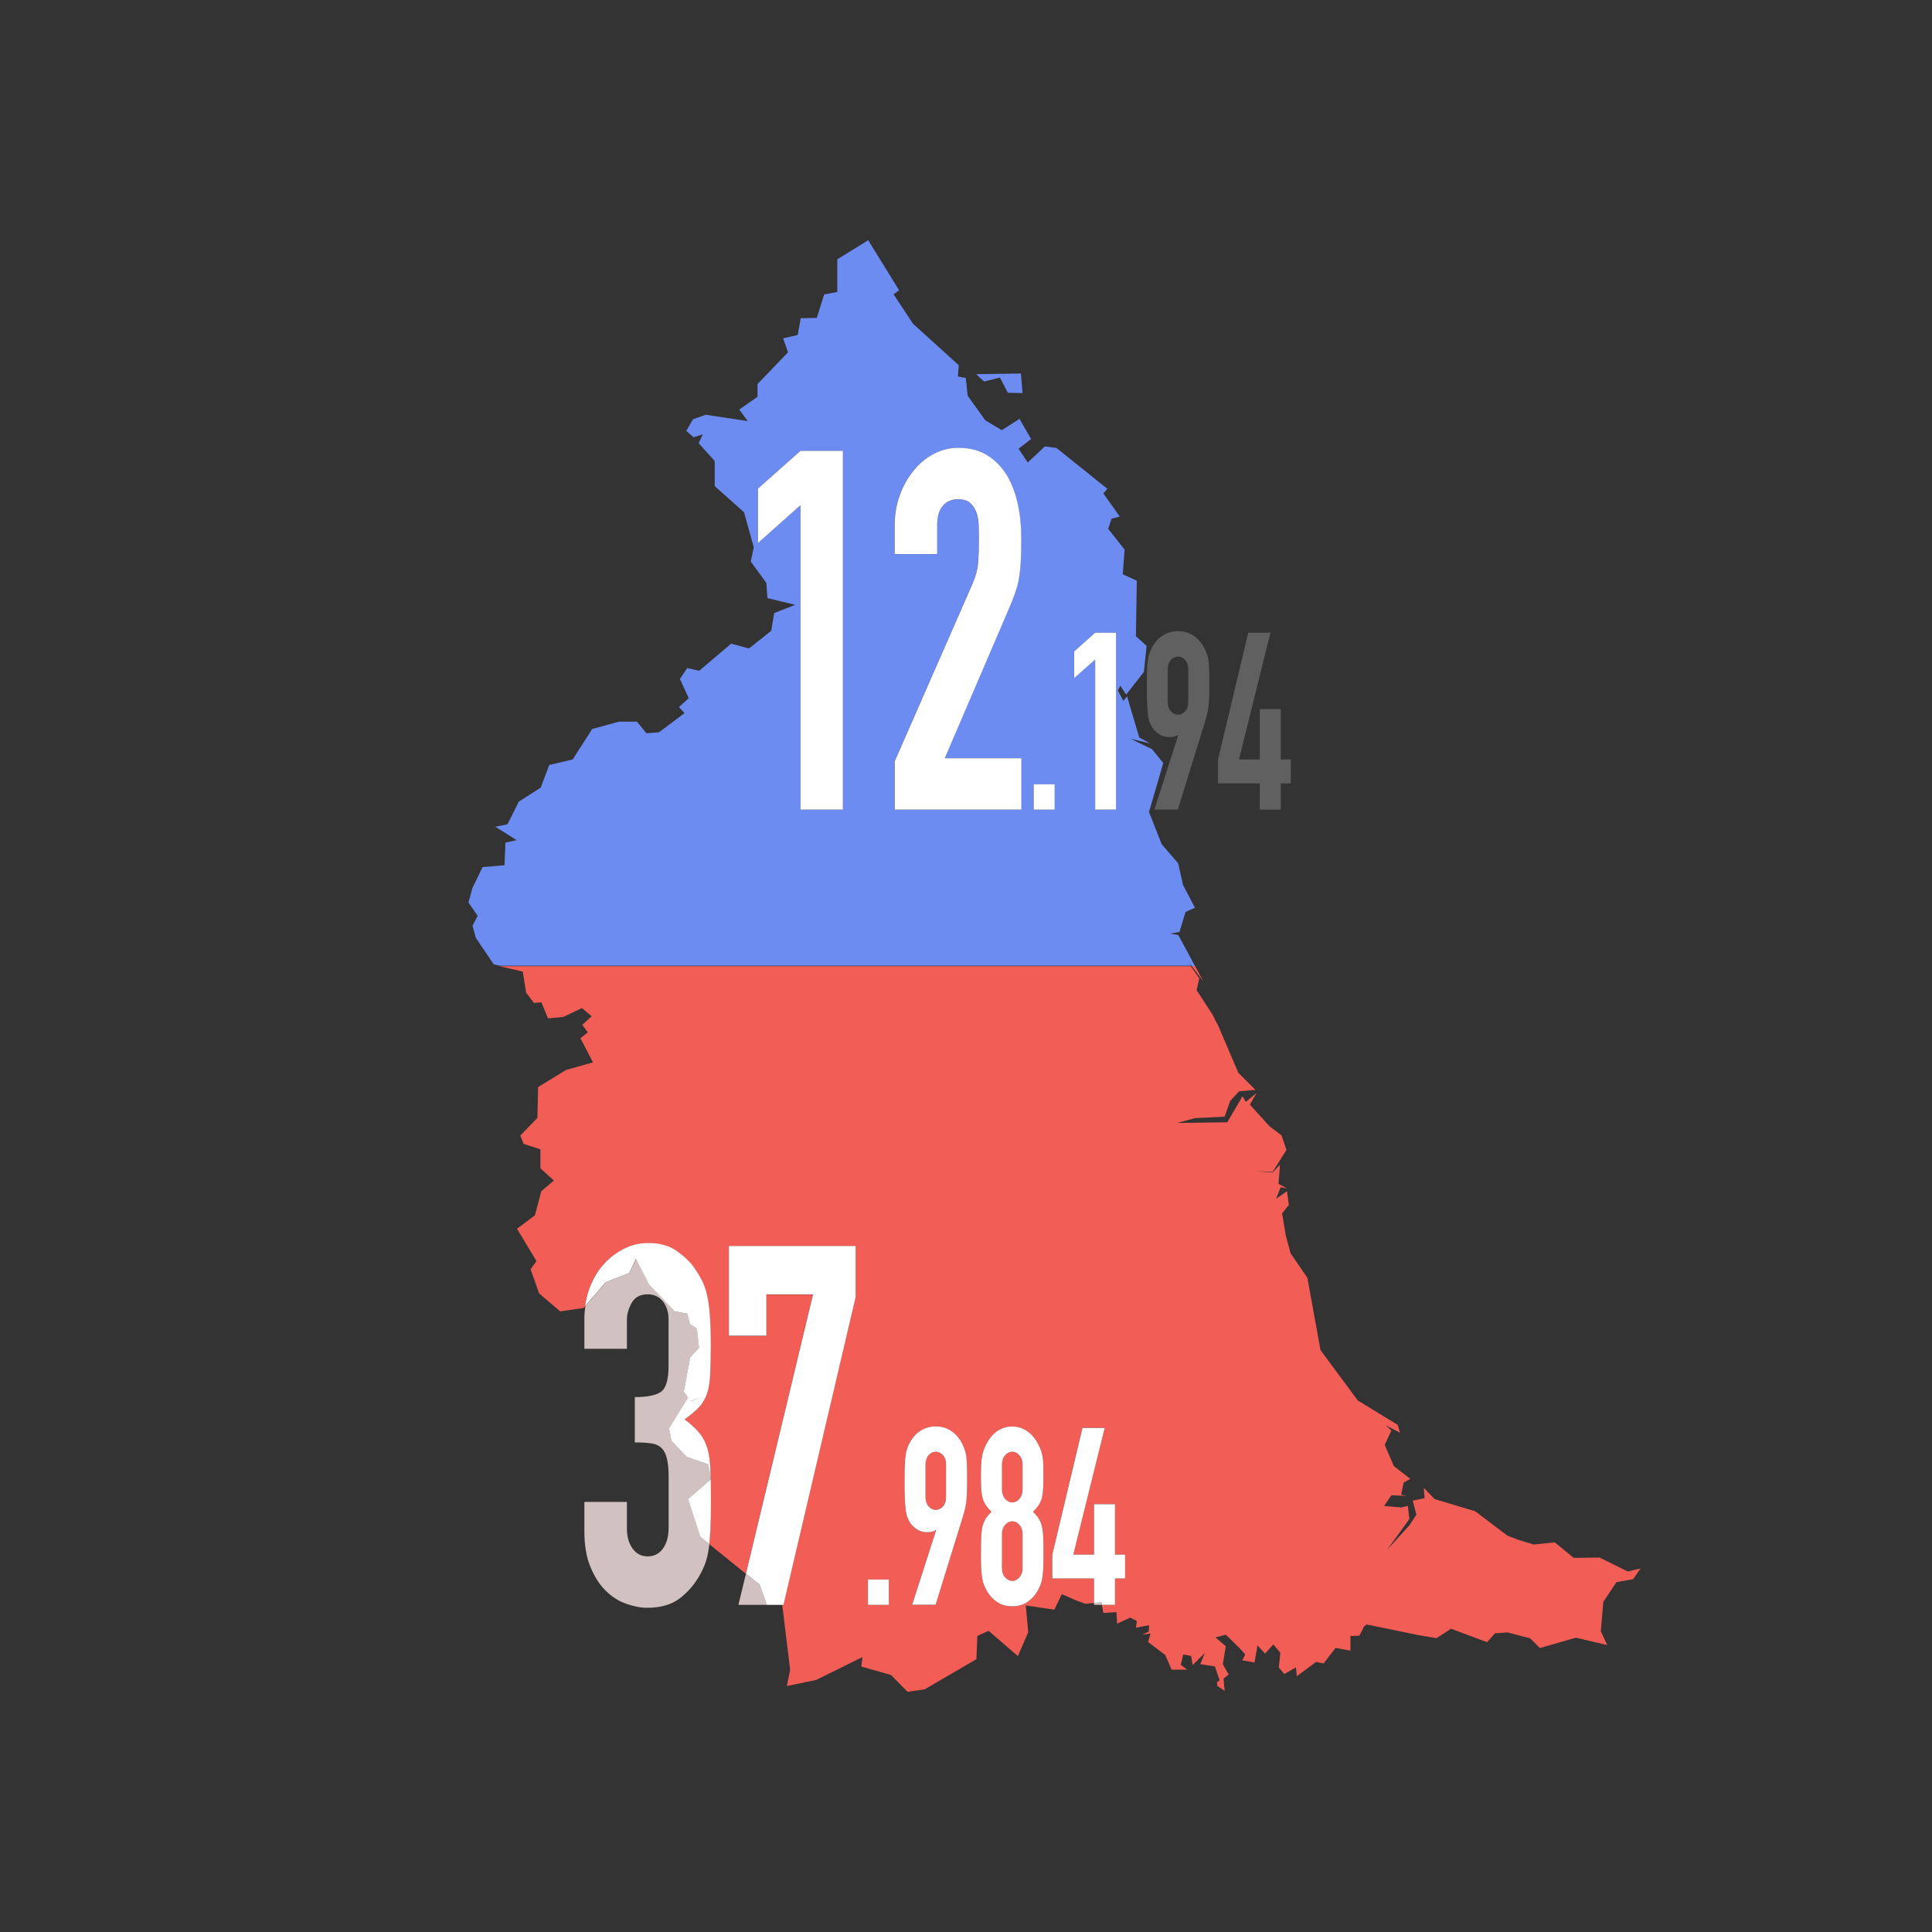 <?xml version="1.0" encoding="UTF-8"?>
<svg id="Layer_1" data-name="Layer 1" xmlns="http://www.w3.org/2000/svg" viewBox="0 0 283.46 283.46">
  <rect x="0" y="0" width="283.46" height="283.46" fill="#333333" stroke="none"/>
  <defs>
    <style>
      .cls-1 {
        fill: none;
      }

      .cls-2 {
        fill: #f25d55;
      }

      .cls-3 {
        fill: #fff;
      }

      .cls-4 {
        fill: #d1c1c1;
      }

      .cls-5 {
        fill: #6d8cf2;
      }

      .cls-6 {
        fill: #606060;
      }
    </style>
  </defs>
  <path class="cls-1" d="M104.35,216.98l-.08-.37c0,.13,0,.28,0,.43l.07-.06Z"/>
  <path class="cls-1" d="M69.77,137.65l-.49-1.79,.76-1.43-1.35-1.97,.59-2.14,1.48-3.05,3.22-.27,.13-3.32,1.65-.36-3.13-1.97,1.79-.36,1.65-3.32,3.22-2.06,1.25-3.32,3.44-.81,2.86-4.47,3.94-1.08h2.63l1.38,1.7,1.84-.13,3.76-2.82-.81-.89,1.43-1.3-1.3-2.82,1.08-1.6,1.75,.4,4.7-3.98,2.6,.71,3.27-2.6,.44-2.6,3.09-1.21-4.08-.98-.17-2.24-2.28-3.13,.44-2.09-1.43-5.14-4.3-3.84v-3.67l-2.36-2.63,.62-1.3-1.35,.44-1.08-.94,.98-1.7,1.87-.67,6.17,.94-1.25-1.7,2.68-1.87v-1.87l4.47-4.65-.71-2.06,2.14-.49,.44-2.46,2.36-.05,1.08-3.44,1.92-.36v-4.79l4.57-2.82,.03,.11,4.47,7.25-.81,.59,2.86,4.33,6.71,6.08-.13,1.65,1.16,.22,.27,2.6,2.6,3.62,2.41,1.43,2.6-1.65,1.7,2.95-1.84,1.43,1.35,2.02,2.51-2.36,1.7,.22,7.47,6-.59,.67,2.41,3.4-1.21,.32-.49,1.48,2.41,3.05-.27,3.62,2.06,.94-.13,8.14,1.57,1.43-.4,3.81-2.6,3.32-.86-1.3-.36,.71,.81,1.52,.54-.67,1.79,6.05,1.6,.86-2.86-.67,3.13,1.52,1.65,2.02-2.09,7.2,1.87,4.74,2.41,2.78,.71,3.17,1.75,3.35-1.38,.62-.89,2.95-1.38,.22,1.21,.22,2.45,4.55h50.69V11.51H41V141.73h32.27l-.87-.2-2.63-3.89Zm108.94-26.22l4.43-18.6h3.26l-4.61,18.6h3.04v-7.4h3.08v7.4h1.48v3.5h-1.48v3.87h-3.08v-3.87h-6.12v-3.5Zm-10.43-13.11c.02-.55,.06-1.01,.12-1.4,.04-.36,.11-.68,.2-.95,.09-.27,.21-.55,.35-.84,.4-.8,.94-1.42,1.61-1.86s1.43-.66,2.28-.66,1.6,.23,2.26,.67c.66,.45,1.2,1.06,1.6,1.84,.14,.29,.26,.57,.36,.84,.1,.27,.18,.58,.24,.95,.04,.39,.07,.86,.09,1.4,.02,.55,.03,1.25,.03,2.1,0,.8,0,1.46-.03,1.99-.02,.52-.05,.97-.09,1.33-.06,.39-.13,.74-.2,1.04-.07,.3-.16,.63-.26,.97l-4.04,13.05h-3.44l3.5-10.9-.06-.07c-.1,.1-.26,.18-.47,.24-.21,.06-.49,.09-.83,.09-.54,0-1.05-.16-1.51-.47-.46-.32-.82-.72-1.09-1.2-.14-.24-.25-.5-.33-.78-.08-.28-.14-.64-.18-1.08-.06-.44-.1-.99-.12-1.66-.02-.67-.03-1.51-.03-2.53,0-.85,0-1.55,.03-2.1Zm-18.48-43.52v.02l.22,2.86-2.14-.05-1.16-2.24-2.33,.59-1.16-1.08,6.57-.1Z"/>
  <path class="cls-1" d="M172.83,104.86c.4,0,.75-.17,1.05-.51,.3-.34,.45-.79,.45-1.35v-4.81c0-.56-.15-1.01-.45-1.35-.3-.34-.65-.51-1.05-.51s-.75,.17-1.06,.51-.45,.79-.45,1.35v4.81c0,.56,.15,1.01,.45,1.35,.3,.34,.65,.51,1.06,.51Z"/>
  <polygon class="cls-1" points="174.71 141.73 174.84 141.73 173.32 139.73 174.71 141.73"/>
  <path class="cls-2" d="M148.51,213c-.4,0-.75,.18-1.06,.53-.3,.35-.45,.78-.45,1.29v3.79c0,.51,.15,.94,.45,1.29,.3,.35,.65,.53,1.06,.53s.75-.18,1.05-.53c.3-.35,.45-.78,.45-1.29v-3.79c0-.51-.15-.94-.45-1.29-.3-.35-.65-.53-1.05-.53Z"/>
  <path class="cls-2" d="M234.78,228.52l-3.89,.05-2.78-2.28-3.09,.32-2.19-.67-1.65-.62-4.74-3.59-5.95-1.79-1.6-1.65,.13,1.52-1.75,.36,.54,2.06-1.03,1.57-3.27,3.59,3.27-4.52-.22-1.92-.98,.22-2.51-.22,1.08-1.57,2.24,.1-.81-.17,.36-1.79,.98-.54-2.41-1.87-1.35-3.13,.98-2.09-.81-.76,2.09,1.08-.36-1.16-5.86-3.59-5.46-7.38-1.92-10.6-2.46-3.59-.71-2.63-.54-3.22,.86-1.11,.13-.1-.27-2.06-1.6,1.11,.67-1.7,.98,.22-1.3-.71,.22-2.82-1.08,1.16-2.51-.22,2.51,.13,2.02-3.22-.71-2.14-1.79-1.35-2.86-3.17,.98-1.7-1.57,1.3-.49-.81-2.24,3.81h-.05l-7.3,.1,2.63-.71,4.33-.22,.81-2.28,1.3-1.43,2.41-.22-2.51-2.51-2.9-6.79-.89-1.75-2.33-3.59,.4-1.7-1.25-1.8H73.27l3.43,.79,.49,3.09,1.16,1.52,1.08-.1,.98,2.36,2.24-.22,2.73-1.3,1.43,1.21-1.38,1.25,.81,1.11-1.08,.86,1.84,3.54-3.94,1.11-4.11,2.51-.1,4.52-2.51,2.6,.49,1.21,2.46,.81v2.78l1.97,1.79-1.84,1.57-.94,3.54-2.63,1.97,2.86,4.74-.86,1.21,1.25,3.54,3.09,2.63,3.44-.49,.2-.24c.12-.85,.31-1.67,.59-2.47,.49-1.38,1.16-2.56,2.02-3.55,.86-.99,1.85-1.77,3-2.37,1.14-.59,2.36-.89,3.67-.89,1.71,0,3.13,.41,4.25,1.22s1.97,1.64,2.54,2.48c.41,.59,.76,1.18,1.07,1.77,.31,.59,.56,1.31,.76,2.14,.37,1.63,.55,4.04,.55,7.25,0,1.82-.03,3.3-.09,4.44-.06,1.13-.21,2.07-.46,2.81-.29,.79-.68,1.45-1.19,2-.51,.54-1.21,1.13-2.11,1.77,.98,.74,1.72,1.43,2.23,2.07,.51,.64,.89,1.38,1.13,2.22,.25,.89,.39,1.94,.43,3.14,0,.29,.02,.61,.03,.94l.08,.37-.07,.06c.02,.95,.03,2.02,.03,3.26,0,1.73-.03,3.15-.09,4.29-.04,.72-.09,1.36-.16,1.92l5.39,4.36,9.84-40.96h-6.85v6.06h-5.5v-13.16h18.59v7.54l-10.58,45.1h-2.44s2.28,.01,2.28,.01l1.16,9.52-.49,2.36,4.3-.89,6.79-3.35-.17,1.38,4.38,1.25,2.41,2.46,2.51-.36,7.6-4.43,.13-3.4,1.65-.76,4.3,3.71,1.52-3.49-.36-3.94,4.2,.62,1.08-2.28,2.24,.98,1.25,.44,1.23-.12v-3.6h-6.12v-3.5l4.43-18.6h3.26l-4.61,18.6h3.04v-7.4h3.08v7.4h1.48v3.5h-1.48v3.87h-1.91l.21,1.2,1.92-.13,.1,1.7,1.92-.89,.98,.49-.13,.98,1.92-.36-.05,.94-.94,.44,1.21-.17-.36,1.25,2.51,1.92,.94,2.14h2.28l-.94-.71,.36-1.52,1.16,.22,.22,1.35,1.79-1.79-.67,1.65,2.14,.32,.71,2.06-.4,.27,.05,.54,1.08,.71-.17-1.79,.76-.59-.86-1.52,.44-2.63-1.52-1.3,1.52-.4,1.97,1.92,.89,.98-.44,.86,1.79,.32,.44-2.51,1.11,1.21,1.21-1.35,1.03,1.21-.22,2.19,.81,.94,1.7-.98,.13,1.3,2.82-2.09,1.11,.22,1.75-2.28,2.19,.4v-2.14l1.3-.05,.71-1.38,.36-.27,7.65,1.57,2.6,.44,2.14-1.38,5.28,1.97,1.16-1.3,1.84-.13,3.32,.86,1.43,1.43,5.28-1.52,4.6,1.08-.94-2.02,.36-4.3,1.92-2.9,2.46-.44,1.08-1.57-1.87,.44-4.08-2.02Zm-104.36,6.94h-3.08v-3.72h3.08v3.72Zm11.43-16.39c-.02,.52-.05,.97-.09,1.33-.06,.39-.13,.74-.2,1.04-.07,.3-.16,.63-.26,.97l-4.04,13.05h-3.44l3.5-10.9-.06-.07c-.1,.1-.26,.18-.47,.24-.21,.06-.49,.09-.83,.09-.54,0-1.05-.16-1.51-.47-.46-.32-.82-.72-1.09-1.2-.14-.24-.25-.5-.33-.78-.08-.28-.14-.64-.18-1.08-.06-.44-.1-.99-.12-1.66-.02-.67-.03-1.51-.03-2.53,0-.85,0-1.55,.03-2.1,.02-.55,.06-1.01,.12-1.4,.04-.36,.11-.68,.2-.95,.09-.27,.21-.55,.35-.84,.4-.8,.94-1.42,1.61-1.86s1.43-.66,2.28-.66,1.6,.23,2.26,.67c.66,.45,1.2,1.06,1.6,1.84,.14,.29,.26,.57,.36,.84,.1,.27,.18,.58,.24,.95,.04,.39,.07,.86,.09,1.4,.02,.55,.03,1.25,.03,2.1,0,.8,0,1.46-.03,1.99Zm10.57,3.77c.21,.34,.37,.74,.47,1.2s.16,1.03,.18,1.7c.02,.67,.03,1.49,.03,2.46,0,.8-.01,1.46-.04,1.99-.03,.52-.08,.98-.14,1.37s-.15,.72-.26,.98-.25,.55-.41,.84c-.34,.63-.83,1.17-1.45,1.62-.62,.45-1.39,.67-2.29,.67s-1.67-.22-2.29-.67c-.62-.45-1.11-.99-1.45-1.62-.16-.29-.3-.57-.41-.84-.11-.27-.2-.6-.26-.98s-.11-.84-.14-1.37c-.03-.52-.04-1.18-.04-1.99,0-.97,0-1.79,.03-2.46,.02-.67,.08-1.23,.18-1.7s.26-.86,.47-1.2c.21-.34,.5-.68,.86-1.02-.36-.36-.65-.71-.86-1.04s-.37-.7-.47-1.11c-.1-.41-.16-.89-.18-1.42-.02-.53-.03-1.19-.03-1.97,0-.7,.02-1.31,.06-1.8,.04-.5,.11-.93,.21-1.29,.1-.36,.22-.69,.35-.98,.13-.29,.3-.6,.5-.91,.4-.63,.91-1.12,1.51-1.48,.6-.35,1.26-.53,1.96-.53s1.36,.18,1.96,.53c.6,.35,1.11,.84,1.51,1.48,.2,.32,.37,.62,.51,.91,.14,.29,.26,.62,.36,.98,.1,.36,.17,.8,.2,1.29,.03,.5,.04,1.1,.04,1.8,0,.78,0,1.44-.03,1.97-.02,.54-.08,1.01-.18,1.42-.1,.41-.26,.78-.47,1.11-.21,.33-.5,.67-.86,1.04,.36,.34,.65,.68,.86,1.02Z"/>
  <path class="cls-2" d="M148.51,223.21c-.4,0-.75,.18-1.06,.53-.3,.35-.45,.78-.45,1.29v5.1c0,.51,.15,.94,.45,1.29s.65,.53,1.06,.53,.75-.18,1.05-.53c.3-.35,.45-.78,.45-1.29v-5.1c0-.51-.15-.94-.45-1.29-.3-.35-.65-.53-1.05-.53Z"/>
  <path class="cls-2" d="M137.29,213c-.4,0-.75,.17-1.06,.51s-.45,.79-.45,1.35v4.81c0,.56,.15,1.01,.45,1.35,.3,.34,.65,.51,1.06,.51s.75-.17,1.05-.51c.3-.34,.45-.79,.45-1.35v-4.81c0-.56-.15-1.01-.45-1.35-.3-.34-.65-.51-1.05-.51Z"/>
  <polygon class="cls-2" points="176.55 143.98 175.33 141.73 174.84 141.73 176.55 143.98"/>
  <polygon class="cls-5" points="146.71 55.39 147.87 57.63 150.02 57.67 149.79 54.82 149.79 54.8 143.22 54.9 144.38 55.98 146.71 55.39"/>
  <path class="cls-5" d="M173.32,139.73l1.52,2.01h.49l-2.45-4.55-1.21-.22,1.38-.22,.89-2.95,1.38-.62-1.75-3.35-.71-3.17-2.41-2.78-1.87-4.74,2.09-7.2-1.65-2.02-3.13-1.52,2.86,.67-1.6-.86-1.79-6.05-.54,.67-.81-1.52,.36-.71,.86,1.3,2.6-3.32,.4-3.81-1.57-1.43,.13-8.14-2.06-.94,.27-3.62-2.41-3.05,.49-1.48,1.21-.32-2.41-3.4,.59-.67-7.47-6-1.7-.22-2.51,2.36-1.35-2.02,1.84-1.43-1.7-2.95-2.6,1.65-2.41-1.43-2.6-3.62-.27-2.6-1.16-.22,.13-1.65-6.71-6.08-2.86-4.33,.81-.59-4.47-7.25-.03-.11-4.57,2.82v4.79l-1.92,.36-1.08,3.44-2.36,.05-.44,2.46-2.14,.49,.71,2.06-4.47,4.65v1.87l-2.68,1.87,1.25,1.7-6.17-.94-1.87,.67-.98,1.7,1.08,.94,1.35-.44-.62,1.3,2.36,2.63v3.67l4.3,3.84,1.43,5.14-.44,2.09,2.28,3.13,.17,2.24,4.08,.98-3.09,1.21-.44,2.6-3.27,2.6-2.6-.71-4.7,3.98-1.75-.4-1.08,1.6,1.3,2.82-1.43,1.3,.81,.89-3.76,2.82-1.84,.13-1.38-1.7h-2.63l-3.94,1.08-2.86,4.47-3.44,.81-1.25,3.32-3.22,2.06-1.65,3.32-1.79,.36,3.13,1.97-1.65,.36-.13,3.32-3.22,.27-1.48,3.05-.59,2.14,1.35,1.97-.76,1.43,.49,1.79,2.63,3.89,.87,.2h101.44l-1.39-2.01Zm-49.65-20.93h-6.24v-44.66l-6.24,5.55v-7.99l6.24-5.55h6.24v52.65Zm26.17-7.54v7.54h-18.59v-7.1l11.25-25.66c.57-1.28,.9-2.4,.98-3.36,.08-.96,.12-2.16,.12-3.59,0-.64-.01-1.32-.03-2.03-.02-.71-.13-1.34-.34-1.89-.21-.54-.51-1-.92-1.37s-1-.55-1.77-.55c-.94,0-1.68,.32-2.23,.96-.55,.64-.83,1.58-.83,2.81v4.29h-6.24v-4.14c0-1.58,.24-3.06,.73-4.44,.49-1.38,1.16-2.59,2.02-3.62,.81-1.04,1.79-1.86,2.93-2.48,1.14-.62,2.36-.92,3.67-.92,1.63,0,3.03,.36,4.19,1.07,1.16,.72,2.13,1.69,2.9,2.92,.73,1.23,1.27,2.64,1.62,4.21,.35,1.58,.52,3.25,.52,5.03,0,1.28-.02,2.35-.06,3.22-.04,.86-.12,1.69-.24,2.48-.12,.79-.33,1.58-.61,2.37-.29,.79-.67,1.75-1.16,2.88l-9.17,21.37h11.25Zm4.89,7.54h-3.08v-3.72h3.08v3.72Zm9.02,0h-3.08v-22.02l-3.08,2.73v-3.94l3.08-2.73h3.08v25.96Z"/>
  <polygon class="cls-3" points="111.2 71.69 111.2 79.68 117.44 74.13 117.44 118.79 123.67 118.79 123.67 66.15 117.44 66.15 111.2 71.69"/>
  <path class="cls-3" d="M148.93,87c.28-.79,.49-1.58,.61-2.37,.12-.79,.2-1.61,.24-2.48,.04-.86,.06-1.93,.06-3.22,0-1.77-.17-3.45-.52-5.03-.35-1.58-.89-2.98-1.62-4.21-.77-1.23-1.74-2.21-2.9-2.92-1.16-.71-2.56-1.07-4.19-1.07-1.3,0-2.53,.31-3.67,.92-1.14,.62-2.12,1.44-2.93,2.48-.86,1.04-1.53,2.24-2.02,3.62-.49,1.38-.73,2.86-.73,4.44v4.14h6.24v-4.29c0-1.23,.27-2.17,.83-2.81,.55-.64,1.29-.96,2.23-.96,.77,0,1.37,.19,1.77,.55s.71,.83,.92,1.37c.2,.54,.31,1.17,.34,1.89,.02,.72,.03,1.39,.03,2.03,0,1.43-.04,2.62-.12,3.59-.08,.96-.41,2.08-.98,3.36l-11.25,25.66v7.1h18.59v-7.54h-11.25l9.17-21.37c.49-1.13,.88-2.09,1.16-2.88Z"/>
  <rect class="cls-3" x="151.66" y="115.07" width="3.08" height="3.72"/>
  <polygon class="cls-3" points="157.6 95.57 157.6 99.5 160.68 96.77 160.68 118.79 163.75 118.79 163.75 92.83 160.68 92.83 157.6 95.57"/>
  <path class="cls-6" d="M168.4,104.61c.04,.44,.1,.8,.18,1.08,.08,.28,.19,.54,.33,.78,.26,.49,.62,.89,1.09,1.2,.46,.32,.96,.47,1.51,.47,.34,0,.62-.03,.83-.09,.21-.06,.37-.14,.47-.24l.06,.07-3.5,10.9h3.44l4.04-13.05c.1-.34,.19-.66,.26-.97,.07-.3,.14-.65,.2-1.04,.04-.36,.07-.81,.09-1.33,.02-.52,.03-1.19,.03-1.99,0-.85,0-1.55-.03-2.1-.02-.55-.05-1.01-.09-1.4-.06-.36-.14-.68-.24-.95-.1-.27-.22-.55-.36-.84-.4-.78-.93-1.39-1.6-1.84-.66-.45-1.42-.67-2.26-.67s-1.6,.22-2.28,.66-1.21,1.06-1.61,1.86c-.14,.29-.26,.57-.35,.84-.09,.27-.16,.58-.2,.95-.06,.39-.1,.86-.12,1.4-.02,.55-.03,1.25-.03,2.1,0,1.02,0,1.87,.03,2.53,.02,.67,.06,1.22,.12,1.66Zm2.93-6.42c0-.56,.15-1.01,.45-1.35s.65-.51,1.06-.51,.75,.17,1.05,.51c.3,.34,.45,.79,.45,1.35v4.81c0,.56-.15,1.01-.45,1.35-.3,.34-.65,.51-1.05,.51s-.75-.17-1.06-.51c-.3-.34-.45-.79-.45-1.35v-4.81Z"/>
  <polygon class="cls-6" points="184.83 118.79 187.91 118.79 187.91 114.93 189.38 114.93 189.38 111.43 187.91 111.43 187.91 104.03 184.83 104.03 184.83 111.43 181.78 111.43 186.4 92.83 183.14 92.83 178.71 111.43 178.71 114.93 184.83 114.93 184.83 118.79"/>
  <polygon class="cls-3" points="101.35 205.59 102.7 205.05 101.35 205.54 101.35 205.59"/>
  <path class="cls-4" d="M100.95,219.94l3.33-2.89c0-.14,0-.29,0-.43l-.37-1.78-3.13-1.08-2.24-2.36-.36-1.84,2.78-4.52-.62-.86,.94-5.01,1.3-1.43-.32-2.82-.98-.62-.44-1.57-1.84-.32-3.76-3.94-1.92-3.76-.98,2.06-3.44,1.35-3.02,3.52c-.09,.62-.14,1.25-.14,1.89v4.36h6.24v-4.29c0-.79,.23-1.6,.7-2.44,.47-.84,1.25-1.26,2.35-1.26,.94,0,1.68,.35,2.23,1.04,.55,.69,.83,1.58,.83,2.66v6.8c0,1.97-.36,3.23-1.07,3.77-.71,.54-2.01,.81-3.88,.81v6.65c1.02,0,1.84,.05,2.48,.15,.63,.1,1.13,.35,1.5,.74,.65,.64,.98,2,.98,4.07v7.54c0,1.28-.28,2.3-.83,3.07-.55,.76-1.29,1.15-2.23,1.15s-1.68-.38-2.23-1.15c-.55-.76-.83-1.74-.83-2.92v-3.92h-6.24v4.29c0,2.07,.29,3.82,.89,5.25,.59,1.43,1.33,2.59,2.23,3.48s1.9,1.53,3,1.92c1.1,.39,2.14,.59,3.12,.59,1.96,0,3.54-.46,4.74-1.37,1.2-.91,2.19-2.06,2.96-3.44,.33-.59,.59-1.16,.79-1.7,.2-.54,.37-1.21,.49-2,.04-.27,.08-.57,.12-.89l-1.32-1.07-1.79-5.51Z"/>
  <path class="cls-3" d="M104.31,220.3c0-1.24-.01-2.31-.03-3.26l-3.33,2.89,1.79,5.51,1.32,1.07c.06-.56,.12-1.19,.16-1.92,.06-1.13,.09-2.56,.09-4.29Z"/>
  <path class="cls-3" d="M92.32,186.77l.98-2.06,1.92,3.76,3.76,3.94,1.84,.32,.44,1.57,.98,.62,.32,2.82-1.3,1.43-.94,5.01,.62,.86-2.78,4.52,.36,1.84,2.24,2.36,3.13,1.08,.37,1.78c0-.33-.02-.65-.03-.94-.04-1.21-.18-2.26-.43-3.14-.24-.84-.62-1.58-1.13-2.22-.51-.64-1.25-1.33-2.23-2.07,.9-.64,1.6-1.23,2.11-1.77,.51-.54,.91-1.21,1.19-2,.25-.74,.4-1.68,.46-2.81,.06-1.13,.09-2.61,.09-4.44,0-3.2-.18-5.62-.55-7.25-.2-.84-.46-1.55-.76-2.14-.31-.59-.66-1.18-1.07-1.77-.57-.84-1.42-1.66-2.54-2.48s-2.54-1.22-4.25-1.22c-1.31,0-2.53,.3-3.67,.89-1.14,.59-2.14,1.38-3,2.37-.86,.99-1.53,2.17-2.02,3.55-.28,.8-.47,1.63-.59,2.47l3.02-3.52,3.44-1.35Zm9.03,18.82v-.05l1.35-.49-1.35,.54Z"/>
  <polygon class="cls-4" points="109.45 230.87 108.34 235.46 112.5 235.46 111.43 232.47 109.45 230.87"/>
  <polygon class="cls-3" points="125.53 190.35 125.53 182.81 106.94 182.81 106.94 195.97 112.44 195.97 112.44 189.91 119.29 189.91 109.45 230.87 111.43 232.47 112.5 235.46 114.95 235.46 125.53 190.35"/>
  <rect class="cls-3" x="127.34" y="231.74" width="3.08" height="3.72"/>
  <path class="cls-3" d="M141.76,213.58c-.06-.36-.14-.68-.24-.95-.1-.27-.22-.55-.36-.84-.4-.78-.93-1.39-1.6-1.84-.66-.45-1.42-.67-2.26-.67s-1.6,.22-2.28,.66-1.21,1.06-1.61,1.86c-.14,.29-.26,.57-.35,.84-.09,.27-.16,.58-.2,.95-.06,.39-.1,.86-.12,1.4-.02,.55-.03,1.25-.03,2.1,0,1.02,0,1.87,.03,2.53,.02,.67,.06,1.22,.12,1.66,.04,.44,.1,.8,.18,1.08,.08,.28,.19,.54,.33,.78,.26,.49,.62,.89,1.09,1.2,.46,.32,.96,.47,1.51,.47,.34,0,.62-.03,.83-.09,.21-.06,.37-.14,.47-.24l.06,.07-3.5,10.9h3.44l4.04-13.05c.1-.34,.19-.66,.26-.97,.07-.3,.14-.65,.2-1.04,.04-.36,.07-.81,.09-1.33,.02-.52,.03-1.19,.03-1.99,0-.85,0-1.55-.03-2.1-.02-.55-.05-1.01-.09-1.4Zm-2.96,6.09c0,.56-.15,1.01-.45,1.35-.3,.34-.65,.51-1.05,.51s-.75-.17-1.06-.51c-.3-.34-.45-.79-.45-1.35v-4.81c0-.56,.15-1.01,.45-1.35s.65-.51,1.06-.51,.75,.17,1.05,.51c.3,.34,.45,.79,.45,1.35v4.81Z"/>
  <path class="cls-3" d="M152.88,219.67c.1-.41,.16-.89,.18-1.42,.02-.53,.03-1.19,.03-1.97,0-.7-.01-1.31-.04-1.8-.03-.5-.1-.93-.2-1.29-.1-.36-.22-.69-.36-.98-.14-.29-.31-.6-.51-.91-.4-.63-.91-1.12-1.51-1.48-.6-.35-1.26-.53-1.96-.53s-1.36,.18-1.96,.53c-.6,.35-1.11,.84-1.51,1.48-.2,.32-.37,.62-.5,.91-.13,.29-.25,.62-.35,.98-.1,.36-.17,.8-.21,1.29-.04,.5-.06,1.1-.06,1.8,0,.78,0,1.44,.03,1.97,.02,.54,.08,1.01,.18,1.42,.1,.41,.26,.78,.47,1.11s.5,.67,.86,1.04c-.36,.34-.65,.68-.86,1.02-.21,.34-.37,.74-.47,1.2s-.16,1.03-.18,1.7c-.02,.67-.03,1.49-.03,2.46,0,.8,.01,1.46,.04,1.99,.03,.52,.08,.98,.14,1.37s.15,.72,.26,.98c.11,.27,.25,.55,.41,.84,.34,.63,.82,1.17,1.45,1.62,.62,.45,1.39,.67,2.29,.67s1.67-.22,2.29-.67c.62-.45,1.11-.99,1.45-1.62,.16-.29,.3-.57,.41-.84s.2-.6,.26-.98,.11-.84,.14-1.37c.03-.52,.04-1.18,.04-1.99,0-.97,0-1.79-.03-2.46-.02-.67-.08-1.23-.18-1.7s-.26-.86-.47-1.2c-.21-.34-.5-.68-.86-1.02,.36-.36,.65-.71,.86-1.04,.21-.33,.37-.7,.47-1.11Zm-2.86,10.46c0,.51-.15,.94-.45,1.29-.3,.35-.65,.53-1.05,.53s-.75-.18-1.06-.53-.45-.78-.45-1.29v-5.1c0-.51,.15-.94,.45-1.29,.3-.35,.65-.53,1.06-.53s.75,.18,1.05,.53c.3,.35,.45,.78,.45,1.29v5.1Zm0-11.52c0,.51-.15,.94-.45,1.29-.3,.35-.65,.53-1.05,.53s-.75-.18-1.06-.53c-.3-.35-.45-.78-.45-1.29v-3.79c0-.51,.15-.94,.45-1.29,.3-.35,.65-.53,1.06-.53s.75,.18,1.05,.53c.3,.35,.45,.78,.45,1.29v3.79Z"/>
  <polygon class="cls-4" points="160.51 235.19 160.51 235.46 161.68 235.46 161.61 235.09 160.51 235.19"/>
  <polygon class="cls-3" points="163.59 231.59 165.07 231.59 165.07 228.09 163.59 228.09 163.59 220.69 160.51 220.69 160.51 228.09 157.47 228.09 162.08 209.5 158.82 209.5 154.39 228.09 154.39 231.59 160.51 231.59 160.51 235.19 161.61 235.09 161.68 235.46 163.59 235.46 163.59 231.59"/>
</svg>